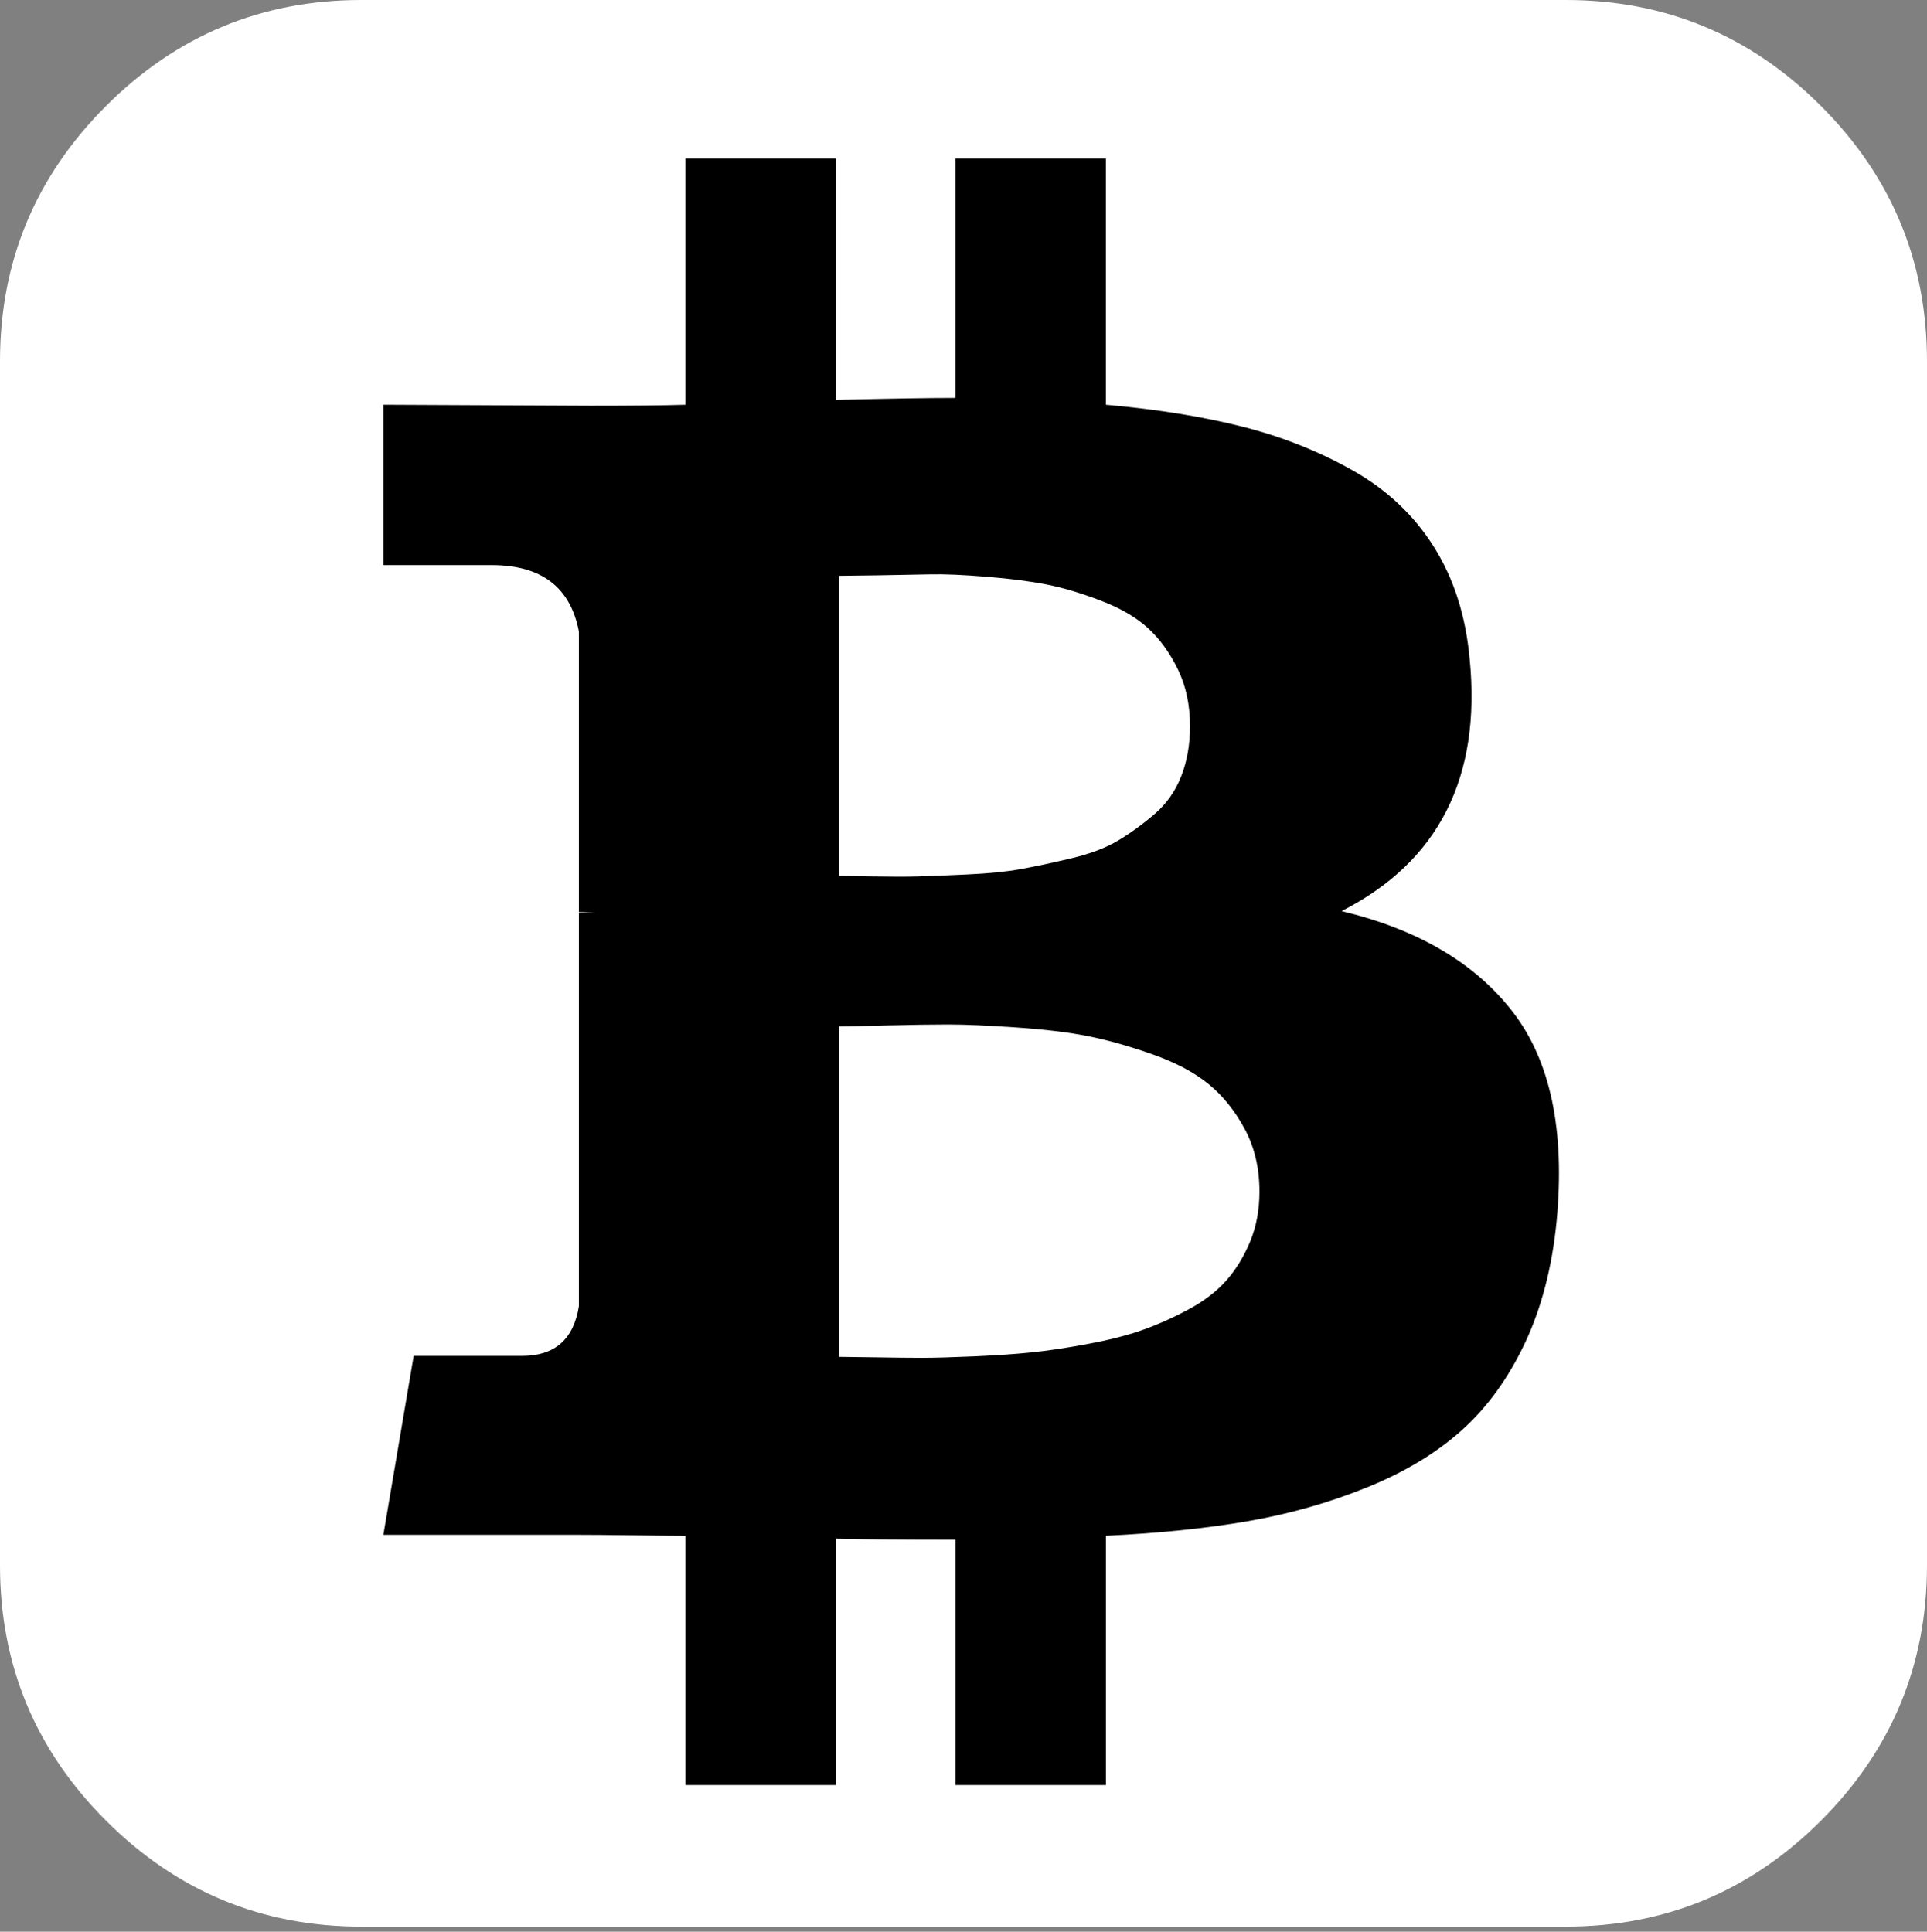 <svg width="377" height="378" viewBox="0 0 377 378" fill="none" xmlns="http://www.w3.org/2000/svg">
<rect x="0" y="0" width="377" height="378" fill="#808080" stroke="none"/>
<path d="M356.262 20.738C342.44 6.914 325.788 0 306.318 0H70.688C51.218 0 34.566 6.914 20.738 20.738C6.914 34.566 0 51.217 0 70.688V306.315C0 325.785 6.914 342.438 20.738 356.265C34.566 370.092 51.218 377.006 70.688 377.006H306.315C325.786 377.006 342.438 370.092 356.259 356.265C370.086 342.438 377 325.786 377 306.315V70.688C376.999 51.217 370.086 34.563 356.262 20.738ZM288.399 145.06C288.563 146.532 288.646 148.738 288.646 151.688C288.646 165.434 286.64 179.22 282.633 193.043C278.626 206.872 272.488 220.126 264.222 232.807C255.963 245.486 246.104 256.698 234.652 266.433C223.196 276.165 209.453 283.941 193.414 289.746C177.383 295.559 160.198 298.466 141.873 298.466C113.404 298.466 87.059 290.77 62.841 275.395C66.768 275.883 70.861 276.13 75.113 276.13C98.84 276.13 120.194 268.767 139.176 254.036C128.051 253.877 118.109 250.443 109.355 243.727C100.599 237.019 94.506 228.512 91.069 218.202C95.322 218.856 98.512 219.18 100.639 219.18C104.238 219.18 108.412 218.526 113.156 217.221C101.211 214.926 91.15 209 82.968 199.427C74.784 189.854 70.694 178.932 70.694 166.661V166.17C79.364 170.258 87.546 172.385 95.237 172.551C80.347 162.567 72.902 148.252 72.902 129.598C72.902 120.434 75.273 111.762 80.018 103.581C92.944 119.454 108.655 132.134 127.143 141.624C145.632 151.113 165.434 156.434 186.541 157.578C185.724 154.469 185.314 150.54 185.314 145.797C185.314 131.558 190.346 119.411 200.41 109.347C210.471 99.283 222.622 94.25 236.856 94.25C251.913 94.25 264.434 99.651 274.414 110.451C285.705 108.324 296.673 104.15 307.306 97.934C303.216 110.53 295.603 120.104 284.481 126.65C295.114 125.174 305.01 122.394 314.172 118.304C307.301 128.776 298.707 137.693 288.399 145.06Z" fill="white"/>
<path d="M346.452 30.949H33.524V349.035H346.452V30.949Z" fill="white"/>
<path d="M206.321 153.025H171.934V194.291H206.321V153.025Z" fill="white"/>
<path d="M204.602 235.555H170.215V294.014H204.602V235.555Z" fill="white"/>
<path d="M295.939 197.987C288.545 188.425 277.386 181.857 262.464 178.287C281.466 168.595 289.817 152.143 287.524 128.931C286.758 120.514 284.432 113.219 280.54 107.036C276.646 100.851 271.391 95.879 264.756 92.118C258.126 88.352 250.914 85.485 243.139 83.508C235.362 81.532 226.433 80.097 216.358 79.205V31H186.902V77.866C181.802 77.866 174.023 77.993 163.567 78.248V31H134.107V79.205C129.898 79.333 123.713 79.398 115.552 79.398L75 79.205V110.577H96.231C105.924 110.577 111.599 114.914 113.256 123.584V178.485C114.533 178.485 115.552 178.551 116.318 178.678H113.256V255.573C112.237 262.075 108.539 265.329 102.162 265.329H80.932L75.001 300.336H113.26C115.683 300.336 119.188 300.368 123.78 300.426C128.371 300.49 131.812 300.522 134.108 300.522V349.3H163.573V301.096C168.928 301.227 176.706 301.289 186.908 301.289V349.3H216.365V300.522C226.824 300.013 236.101 299.062 244.195 297.654C252.293 296.246 260.042 294.05 267.437 291.051C274.831 288.056 281.015 284.324 285.988 279.86C290.963 275.401 295.073 269.723 298.33 262.836C301.577 255.948 303.652 247.978 304.542 238.921C306.207 221.2 303.336 207.554 295.939 197.987ZM164.14 112.675C165.033 112.675 167.551 112.643 171.696 112.579C175.843 112.513 179.284 112.45 182.026 112.386C184.768 112.323 188.467 112.482 193.123 112.865C197.778 113.247 201.698 113.759 204.886 114.395C208.073 115.032 211.583 116.084 215.405 117.551C219.234 119.016 222.293 120.802 224.586 122.906C226.883 125.01 228.827 127.689 230.418 130.941C232.014 134.193 232.812 137.923 232.812 142.13C232.812 145.701 232.239 148.954 231.093 151.889C229.948 154.821 228.222 157.277 225.93 159.253C223.636 161.231 221.272 162.954 218.849 164.419C216.428 165.884 213.333 167.065 209.572 167.957C205.812 168.85 202.529 169.551 199.725 170.061C196.919 170.571 193.413 170.923 189.204 171.113C184.994 171.303 181.805 171.433 179.638 171.496C177.469 171.559 174.505 171.559 170.742 171.496C166.978 171.433 164.781 171.4 164.142 171.4V112.675H164.14V112.675ZM244.58 242.941C243.365 245.875 241.805 248.427 239.894 250.597C237.979 252.761 235.459 254.676 232.336 256.331C229.214 257.992 226.182 259.328 223.252 260.349C220.317 261.373 216.777 262.261 212.636 263.029C208.486 263.794 204.854 264.333 201.727 264.654C198.604 264.974 194.875 265.228 190.538 265.421C186.203 265.608 182.822 265.705 180.4 265.705C177.977 265.705 174.915 265.67 171.217 265.608C167.517 265.548 165.159 265.516 164.138 265.516V200.858C165.157 200.858 168.187 200.796 173.225 200.666C178.264 200.537 182.374 200.478 185.563 200.478C188.751 200.478 193.152 200.666 198.765 201.051C204.373 201.431 209.092 202.003 212.921 202.768C216.745 203.534 220.919 204.712 225.449 206.308C229.975 207.901 233.643 209.846 236.45 212.141C239.256 214.44 241.613 217.369 243.526 220.941C245.442 224.511 246.399 228.592 246.399 233.184C246.398 236.759 245.793 240.006 244.58 242.941Z" fill="black"/>
</svg>
